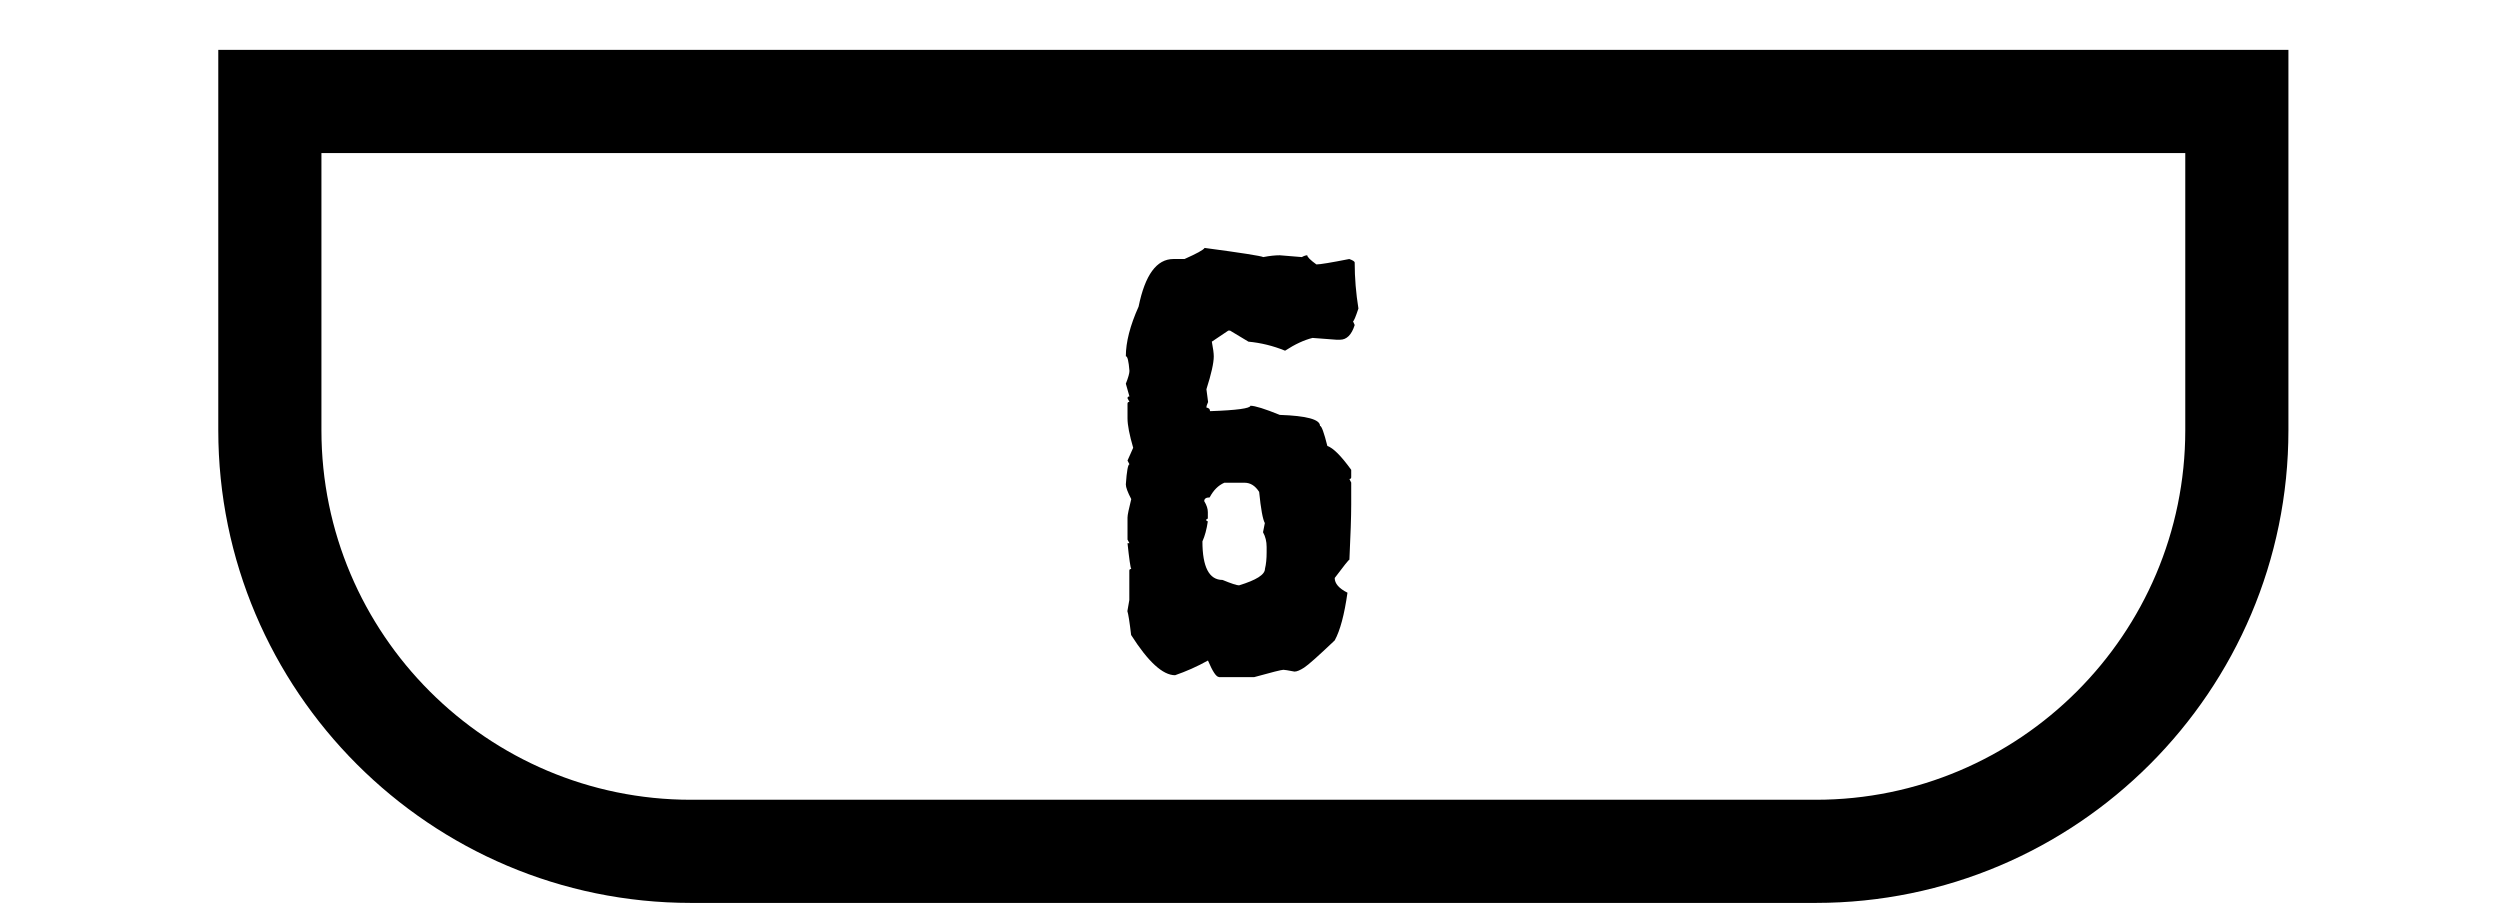 <?xml version="1.0" encoding="utf-8"?>
<!-- Generator: Adobe Illustrator 24.0.3, SVG Export Plug-In . SVG Version: 6.00 Build 0)  -->
<svg version="1.1" id="Layer_1" xmlns="http://www.w3.org/2000/svg" xmlns:xlink="http://www.w3.org/1999/xlink" x="0px" y="0px"
	 viewBox="0 0 193.9 70.03" style="enable-background:new 0 0 193.9 70.03;" xml:space="preserve">
<style type="text/css">
	.st0{fill:none;}
</style>
<g>
	<rect class="st0" width="193.9" height="70.03"/>
</g>
<g>
	<g>
		<path d="M94.55,52.51c-0.22,0-0.5-0.43-0.86-1.28c-0.86,0.48-1.71,0.85-2.55,1.14c-0.95,0-2.09-1.04-3.41-3.12
			c-0.12-1.02-0.22-1.64-0.29-1.85l0.15-0.86v-2.28c0-0.09,0.05-0.13,0.15-0.13c-0.07-0.13-0.16-0.79-0.29-2h0.15l-0.15-0.28v-1.71
			c0-0.19,0.1-0.67,0.29-1.43c-0.28-0.54-0.42-0.91-0.42-1.14c0.07-1.04,0.17-1.56,0.28-1.56l-0.15-0.29l0.44-0.99
			c-0.29-1-0.44-1.76-0.44-2.28v-1.14c0-0.1,0.05-0.14,0.15-0.14l-0.15-0.28c0-0.1,0.05-0.14,0.15-0.14l-0.28-0.99
			c0.19-0.48,0.28-0.81,0.28-0.99c-0.06-0.76-0.15-1.14-0.28-1.14c0-1.09,0.33-2.38,0.99-3.85c0.5-2.46,1.4-3.69,2.7-3.69h0.86
			c0.94-0.42,1.46-0.7,1.56-0.86c2.86,0.38,4.37,0.62,4.55,0.71c0.51-0.1,0.94-0.14,1.28-0.14l1.71,0.14
			c0.18-0.1,0.32-0.14,0.42-0.14c0,0.13,0.24,0.37,0.71,0.71c0.28,0,1.13-0.14,2.55-0.42c0.28,0.1,0.42,0.19,0.42,0.28
			c0,1.19,0.1,2.38,0.29,3.56c-0.22,0.66-0.36,0.99-0.42,0.99l0.13,0.29c-0.24,0.76-0.62,1.14-1.14,1.14h-0.28l-1.85-0.14
			c-0.65,0.16-1.36,0.49-2.13,0.99c-0.93-0.38-1.88-0.61-2.84-0.7l-1.43-0.86h-0.13l-1.28,0.86c0.1,0.52,0.15,0.9,0.15,1.14
			c0,0.51-0.19,1.36-0.57,2.55l0.13,0.99c-0.09,0.19-0.13,0.33-0.13,0.43c0.19,0.03,0.28,0.12,0.28,0.28
			c2.09-0.07,3.13-0.22,3.13-0.42c0.36,0,1.12,0.24,2.28,0.71c2.08,0.07,3.12,0.35,3.12,0.85c0.12,0,0.31,0.52,0.57,1.56
			c0.45,0.15,1.07,0.77,1.85,1.85v0.57c0,0.1-0.05,0.14-0.14,0.14l0.14,0.28v1.71c0,0.95-0.05,2.38-0.14,4.27
			c-0.05,0-0.43,0.47-1.14,1.42c0,0.43,0.33,0.81,0.99,1.14c-0.24,1.7-0.57,2.94-0.99,3.7c-1.27,1.21-2.06,1.91-2.37,2.11
			s-0.56,0.31-0.75,0.31c-0.5-0.1-0.79-0.14-0.86-0.14c-0.14,0-0.9,0.19-2.27,0.57H94.55z M98.11,44.12
			c0.09-0.36,0.13-0.79,0.13-1.28v-0.42c0-0.42-0.09-0.8-0.28-1.14l0.14-0.71c-0.16-0.29-0.31-1.1-0.44-2.42
			c-0.31-0.48-0.68-0.71-1.14-0.71h-1.56c-0.48,0.21-0.85,0.59-1.14,1.14c-0.28,0-0.42,0.1-0.42,0.29c0.19,0.31,0.28,0.59,0.28,0.85
			v0.43c0,0.09-0.04,0.13-0.13,0.13c0,0.1,0.04,0.15,0.13,0.15c-0.09,0.62-0.23,1.14-0.42,1.56c0,1.99,0.52,2.99,1.56,2.99
			c0.68,0.28,1.11,0.42,1.28,0.42C97.44,44.99,98.11,44.57,98.11,44.12z"/>
	</g>
</g>
<g>
	<path d="M140.83,70.03H53.59c-20.21,0-36.66-16.45-36.66-36.66V3.87h160.56v29.5C177.49,53.59,161.05,70.03,140.83,70.03z
		 M24.93,11.87v21.5c0,15.8,12.86,28.66,28.66,28.66h87.24c15.8,0,28.66-12.86,28.66-28.66v-21.5H24.93z"/>
</g>
</svg>
